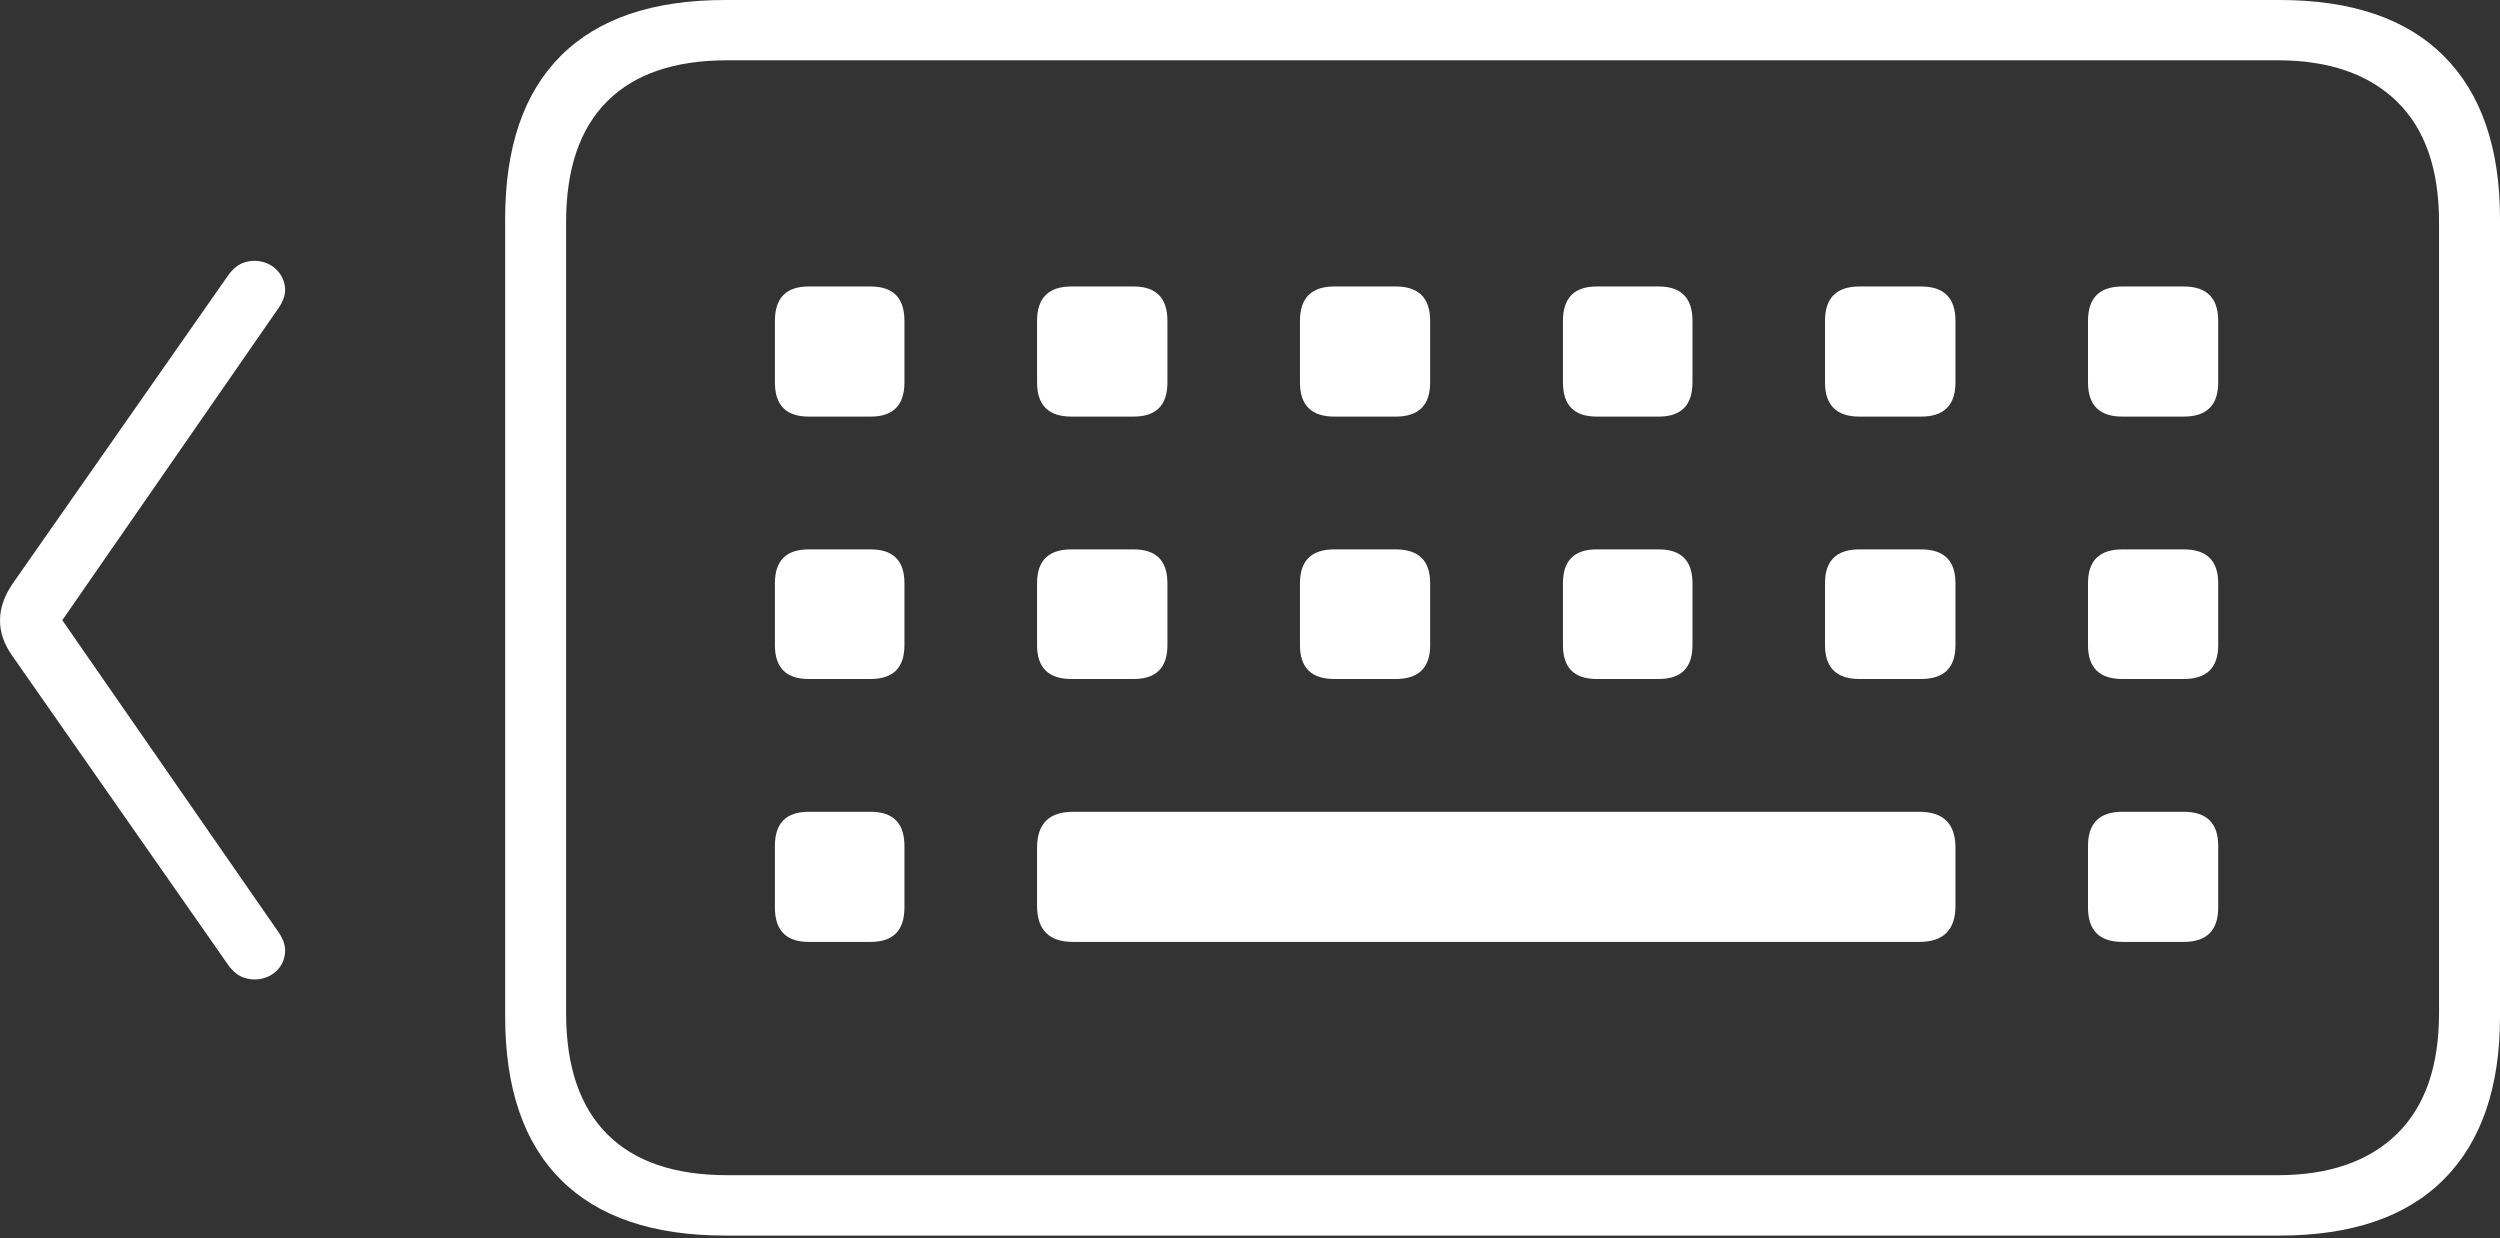 <?xml version="1.0" encoding="UTF-8"?>
<!--Generator: Apple Native CoreSVG 175-->
<!DOCTYPE svg
PUBLIC "-//W3C//DTD SVG 1.1//EN"
       "http://www.w3.org/Graphics/SVG/1.1/DTD/svg11.dtd">
<svg version="1.1" xmlns="http://www.w3.org/2000/svg" xmlns:xlink="http://www.w3.org/1999/xlink" width="29.897" height="14.806">
 <rect width="100%" height="100%" fill="#333333" stroke="none"/>
 <g>
  <rect height="14.806" opacity="0" width="29.897" x="0" y="0"/>
  <path d="M2.727 11.537Q2.815 11.661 2.927 11.695Q3.039 11.729 3.149 11.699Q3.259 11.669 3.329 11.587Q3.4 11.505 3.409 11.39Q3.418 11.275 3.333 11.151L0.745 7.417L3.333 3.681Q3.418 3.557 3.409 3.445Q3.4 3.334 3.329 3.25Q3.259 3.165 3.149 3.134Q3.039 3.103 2.927 3.137Q2.815 3.171 2.727 3.295L0.147 6.986Q0 7.203 0 7.42Q0 7.636 0.147 7.843ZM8.672 14.776L27.259 14.776Q28.558 14.776 29.227 14.102Q29.897 13.428 29.897 12.156L29.897 2.617Q29.897 1.345 29.227 0.672Q28.558 0 27.259 0L8.672 0Q7.377 0 6.709 0.665Q6.041 1.331 6.041 2.617L6.041 12.156Q6.041 13.445 6.709 14.11Q7.377 14.776 8.672 14.776ZM8.698 14.054Q7.75 14.054 7.26 13.562Q6.77 13.069 6.77 12.117L6.77 2.655Q6.77 1.704 7.26 1.213Q7.75 0.721 8.698 0.721L27.237 0.721Q28.157 0.721 28.663 1.213Q29.168 1.704 29.168 2.655L29.168 12.117Q29.168 13.069 28.663 13.562Q28.157 14.054 27.237 14.054ZM9.671 4.982L10.412 4.982Q10.816 4.982 10.816 4.574L10.816 3.837Q10.816 3.426 10.412 3.426L9.671 3.426Q9.267 3.426 9.267 3.837L9.267 4.574Q9.267 4.982 9.671 4.982ZM12.813 4.982L13.557 4.982Q13.961 4.982 13.961 4.574L13.961 3.837Q13.961 3.426 13.557 3.426L12.813 3.426Q12.402 3.426 12.402 3.837L12.402 4.574Q12.402 4.982 12.813 4.982ZM15.957 4.982L16.691 4.982Q17.103 4.982 17.103 4.574L17.103 3.837Q17.103 3.426 16.691 3.426L15.957 3.426Q15.546 3.426 15.546 3.837L15.546 4.574Q15.546 4.982 15.957 4.982ZM19.095 4.982L19.836 4.982Q20.24 4.982 20.24 4.574L20.24 3.837Q20.24 3.426 19.836 3.426L19.095 3.426Q18.691 3.426 18.691 3.837L18.691 4.574Q18.691 4.982 19.095 4.982ZM22.237 4.982L22.974 4.982Q23.385 4.982 23.385 4.574L23.385 3.837Q23.385 3.426 22.974 3.426L22.237 3.426Q21.825 3.426 21.825 3.837L21.825 4.574Q21.825 4.982 22.237 4.982ZM25.381 4.982L26.115 4.982Q26.527 4.982 26.527 4.574L26.527 3.837Q26.527 3.426 26.115 3.426L25.381 3.426Q24.97 3.426 24.97 3.837L24.97 4.574Q24.97 4.982 25.381 4.982ZM9.671 8.12L10.412 8.12Q10.816 8.12 10.816 7.716L10.816 6.974Q10.816 6.57 10.412 6.57L9.671 6.57Q9.267 6.57 9.267 6.974L9.267 7.716Q9.267 8.12 9.671 8.12ZM12.813 8.12L13.557 8.12Q13.961 8.12 13.961 7.716L13.961 6.974Q13.961 6.57 13.557 6.57L12.813 6.57Q12.402 6.57 12.402 6.974L12.402 7.716Q12.402 8.12 12.813 8.12ZM15.957 8.12L16.691 8.12Q17.103 8.12 17.103 7.716L17.103 6.974Q17.103 6.57 16.691 6.57L15.957 6.57Q15.546 6.57 15.546 6.974L15.546 7.716Q15.546 8.12 15.957 8.12ZM19.095 8.12L19.836 8.12Q20.24 8.12 20.24 7.716L20.24 6.974Q20.24 6.57 19.836 6.57L19.095 6.57Q18.691 6.57 18.691 6.974L18.691 7.716Q18.691 8.12 19.095 8.12ZM22.237 8.12L22.974 8.12Q23.385 8.12 23.385 7.716L23.385 6.974Q23.385 6.57 22.974 6.57L22.237 6.57Q21.825 6.57 21.825 6.974L21.825 7.716Q21.825 8.12 22.237 8.12ZM25.381 8.12L26.115 8.12Q26.527 8.12 26.527 7.716L26.527 6.974Q26.527 6.57 26.115 6.57L25.381 6.57Q24.97 6.57 24.97 6.974L24.97 7.716Q24.97 8.12 25.381 8.12ZM9.671 11.264L10.412 11.264Q10.816 11.264 10.816 10.853L10.816 10.116Q10.816 9.708 10.412 9.708L9.671 9.708Q9.267 9.708 9.267 10.116L9.267 10.853Q9.267 11.264 9.671 11.264ZM12.833 11.264L22.953 11.264Q23.385 11.264 23.385 10.833L23.385 10.137Q23.385 9.708 22.953 9.708L12.833 9.708Q12.402 9.708 12.402 10.137L12.402 10.833Q12.402 11.264 12.833 11.264ZM25.381 11.264L26.115 11.264Q26.527 11.264 26.527 10.853L26.527 10.116Q26.527 9.708 26.115 9.708L25.381 9.708Q24.97 9.708 24.97 10.116L24.97 10.853Q24.97 11.264 25.381 11.264Z" fill="#ffffff"/>
 </g>
</svg>
